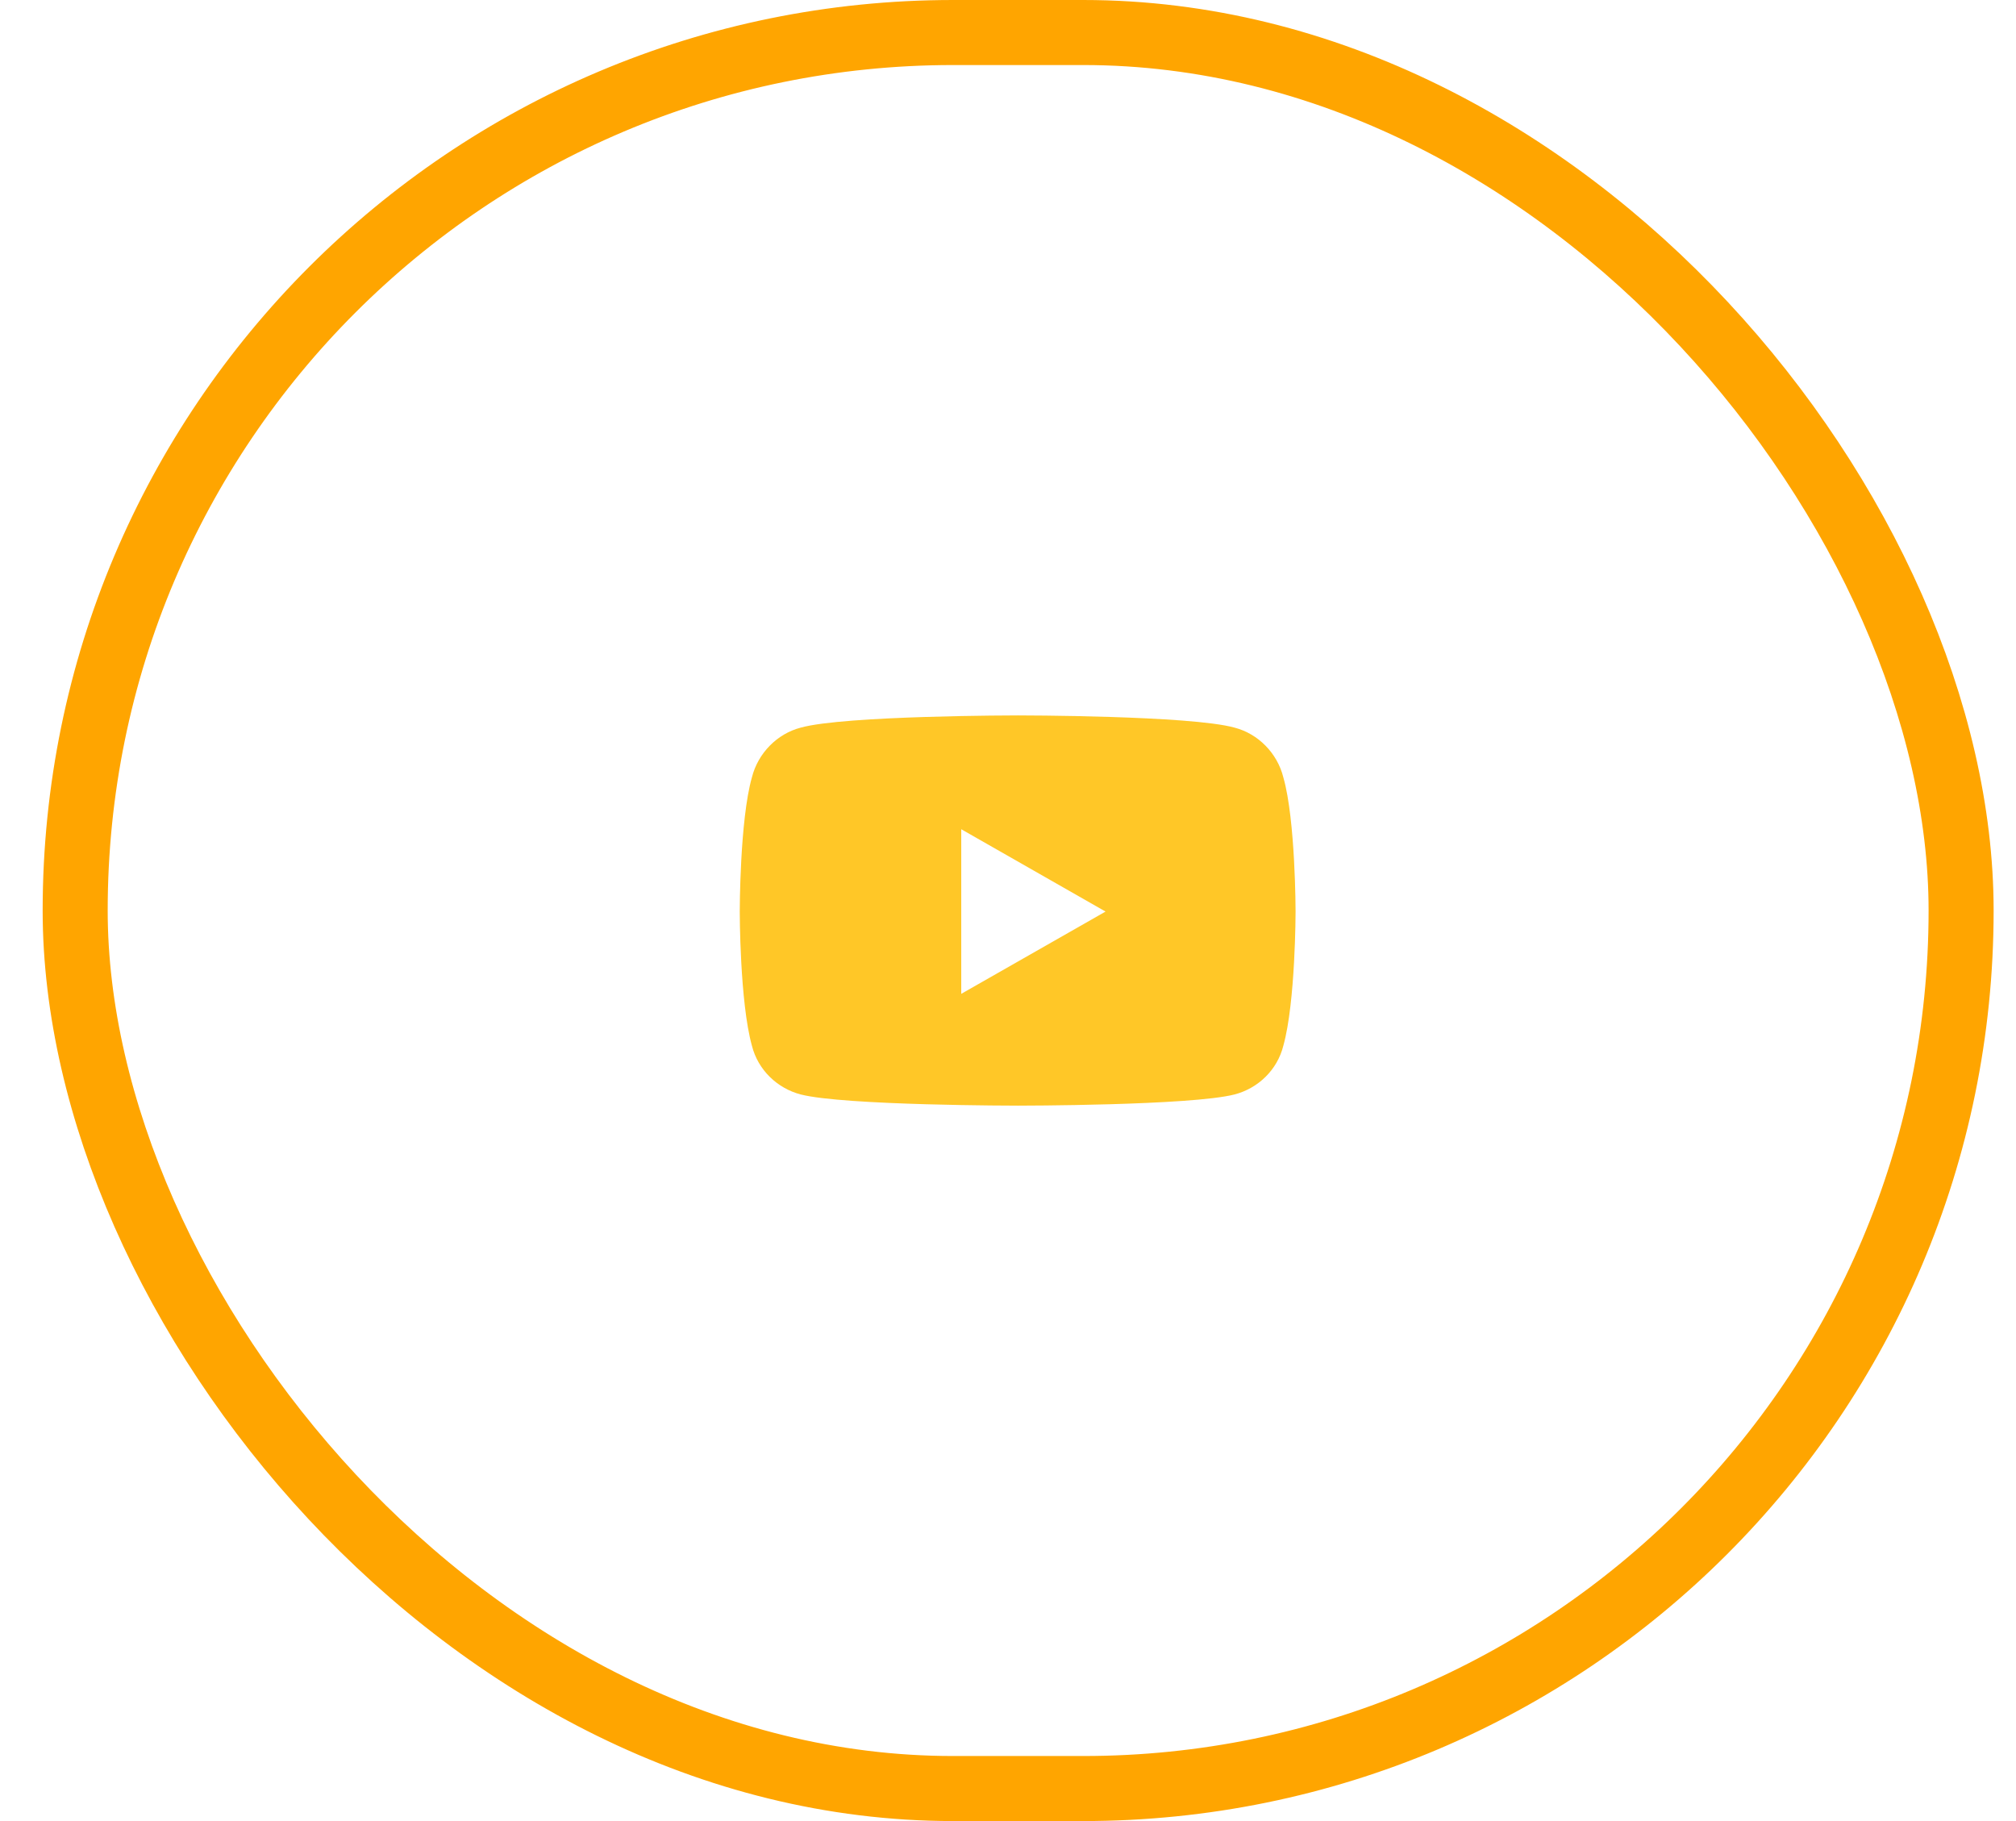 <svg width="31" height="28" viewBox="0 0 31 28" fill="none" xmlns="http://www.w3.org/2000/svg">
<path d="M19.734 11.953C19.641 11.578 19.344 11.281 18.984 11.188C18.312 11 15.656 11 15.656 11C15.656 11 12.984 11 12.312 11.188C11.953 11.281 11.656 11.578 11.562 11.953C11.375 12.609 11.375 14.016 11.375 14.016C11.375 14.016 11.375 15.406 11.562 16.078C11.656 16.453 11.953 16.734 12.312 16.828C12.984 17 15.656 17 15.656 17C15.656 17 18.312 17 18.984 16.828C19.344 16.734 19.641 16.453 19.734 16.078C19.922 15.406 19.922 14.016 19.922 14.016C19.922 14.016 19.922 12.609 19.734 11.953ZM14.781 15.281V12.75L17 14.016L14.781 15.281Z" fill="#FFC727"/>
<rect x="1.156" y="0.5" width="29" height="27" rx="13.5" stroke="#FFA500"/>
</svg>
